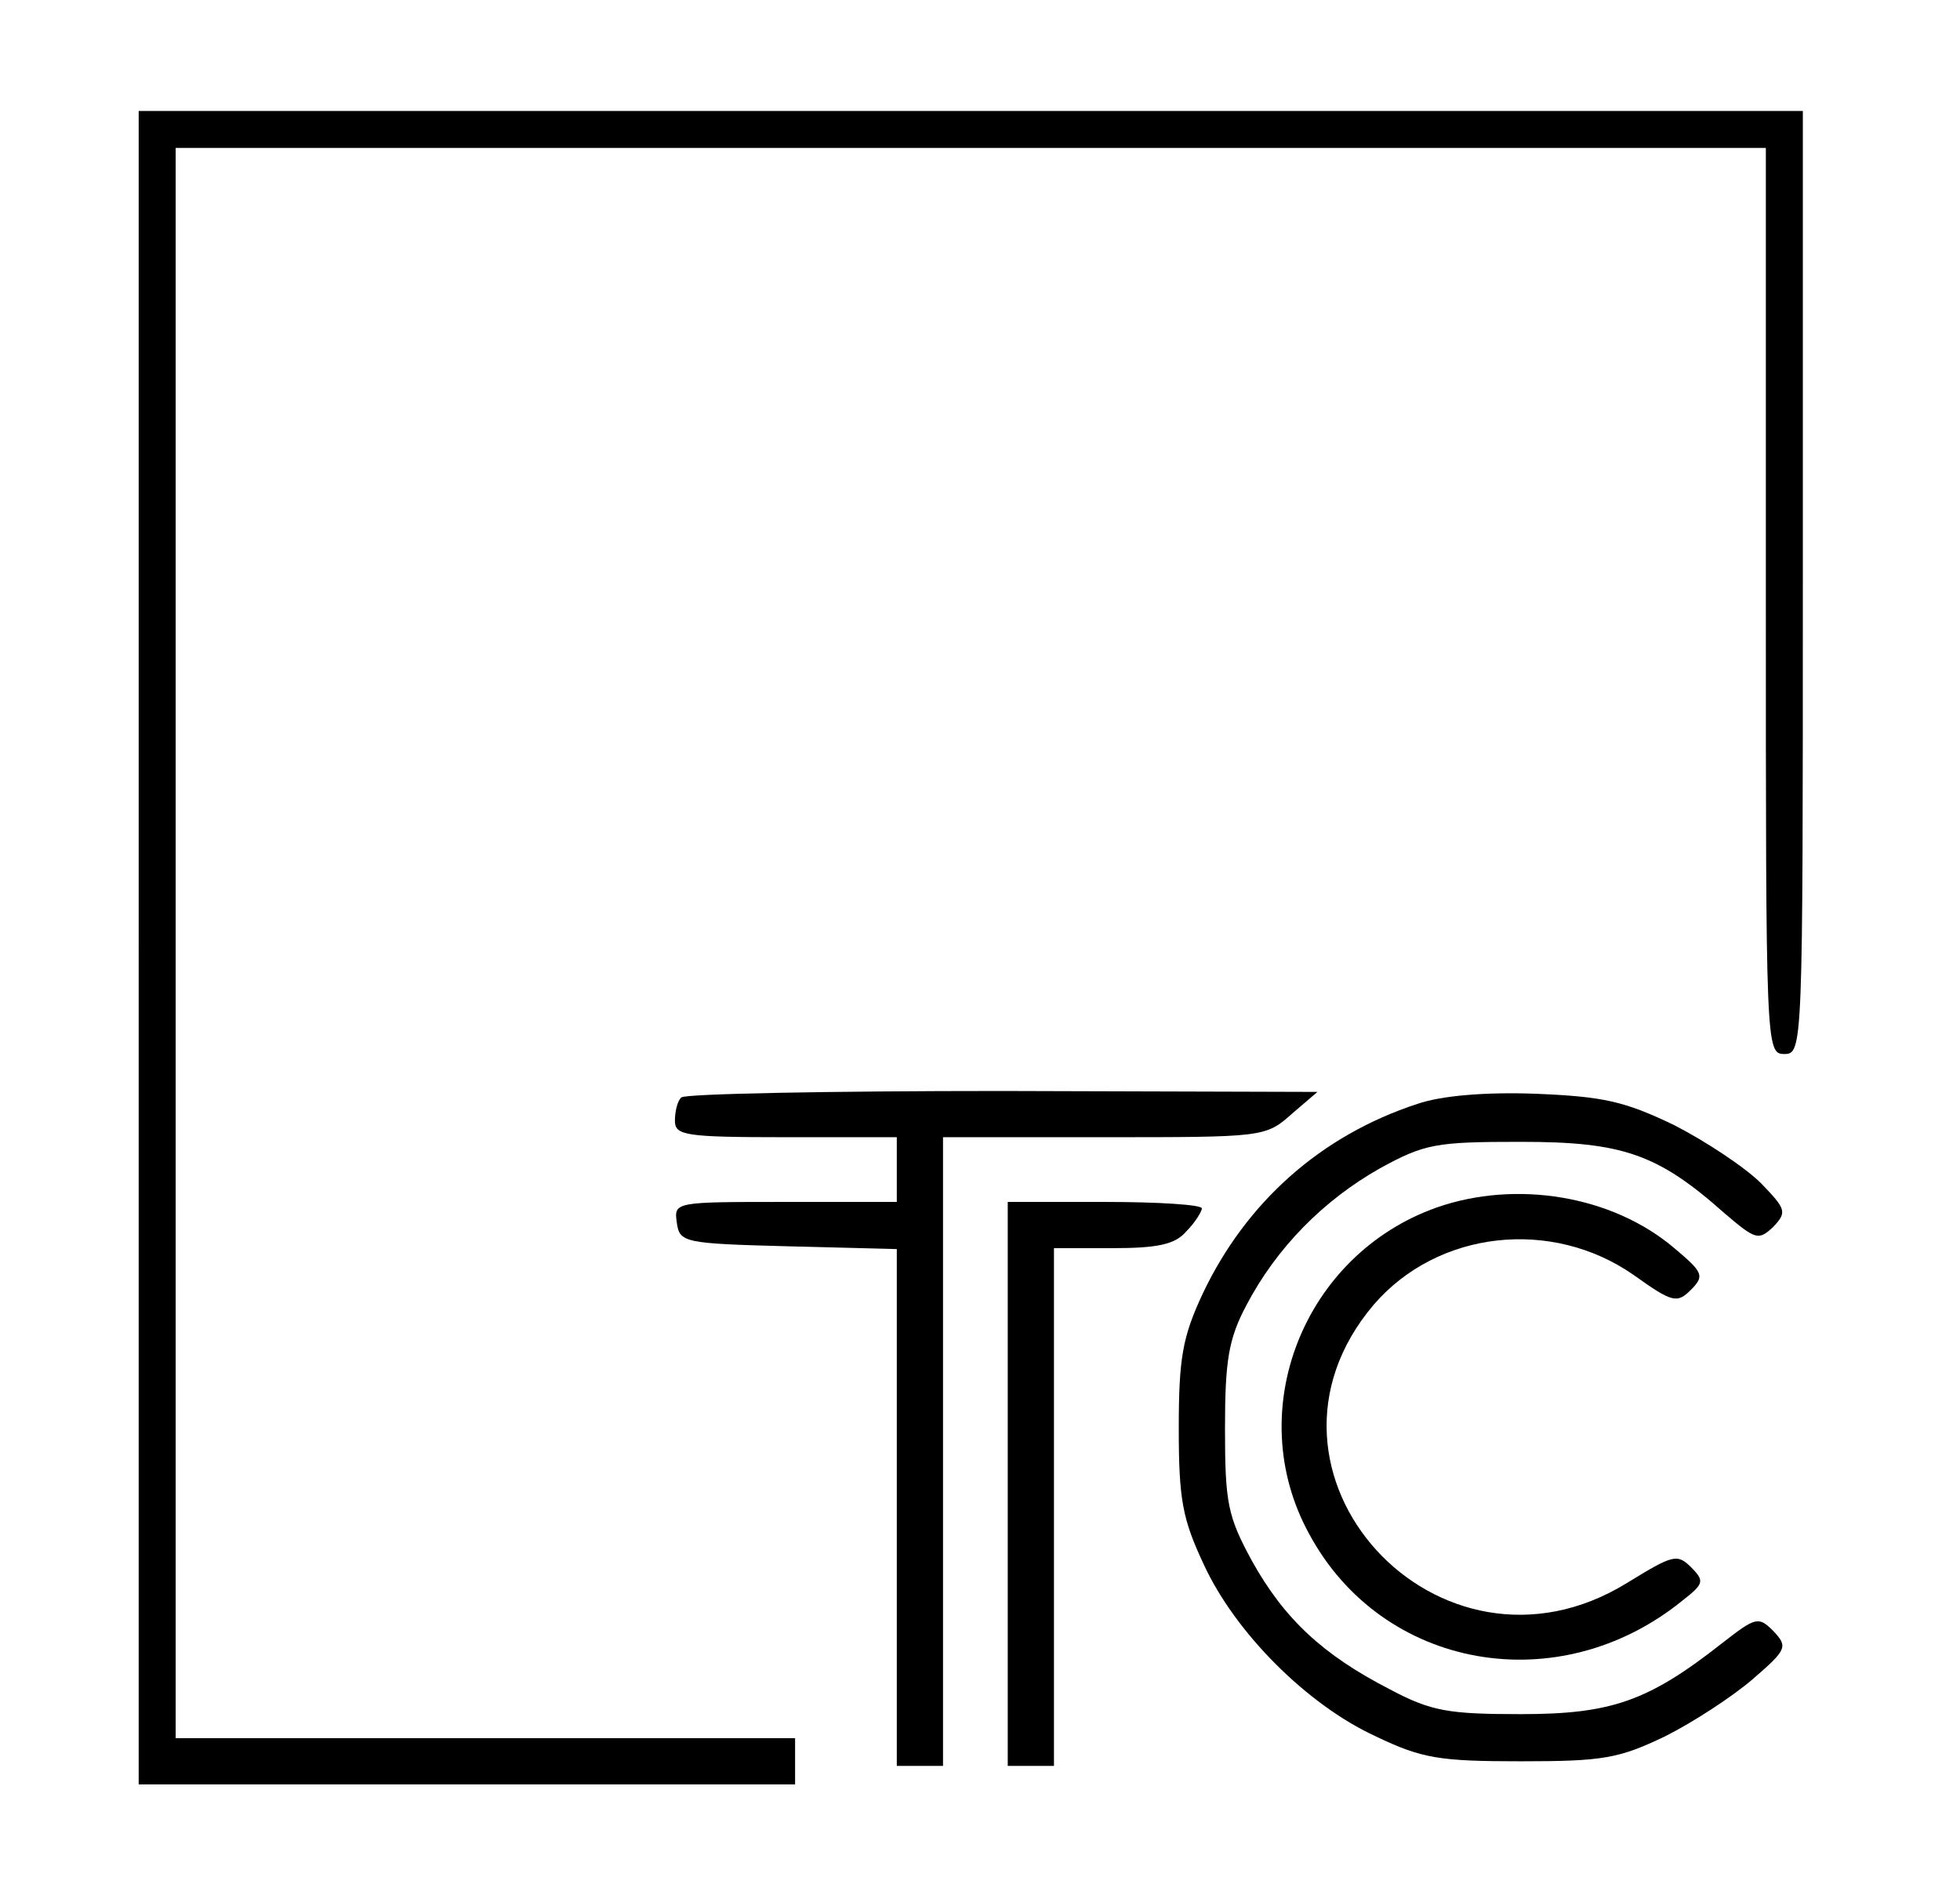 <?xml version="1.0" standalone="no"?>
<!DOCTYPE svg PUBLIC "-//W3C//DTD SVG 20010904//EN"
 "http://www.w3.org/TR/2001/REC-SVG-20010904/DTD/svg10.dtd">
<svg version="1.0" xmlns="http://www.w3.org/2000/svg"
 width="212pt" height="205pt" viewBox="0 0 212 205"
 preserveAspectRatio="xMidYMid meet">
<g transform="translate(0,205) scale(0.1,-0.1)"
fill="#000000" stroke="none">
<path d="M150 1025 l0 -905 355 0 355 0 0 25 0 25 -335 0 -335 0 0 860 0 860
860 0 860 0 0 -490 c0 -483 0 -490 20 -490 20 0 20 7 20 510 l0 510 -900 0
-900 0 0 -905z"/>
<path d="M737 863 c-4 -3 -7 -15 -7 -25 0 -16 10 -18 120 -18 l120 0 0 -35 0
-35 -121 0 c-119 0 -120 0 -117 -22 3 -22 7 -23 121 -26 l117 -3 0 -279 0
-280 25 0 25 0 0 340 0 340 174 0 c172 0 175 0 203 25 l28 24 -341 1 c-187 0
-344 -3 -347 -7z"/>
<path d="M1533 856 c-104 -34 -185 -106 -232 -205 -22 -47 -26 -70 -26 -146 0
-77 4 -98 27 -147 34 -74 112 -152 186 -186 50 -24 69 -27 157 -27 89 0 106 3
156 27 30 15 73 43 95 62 37 32 38 35 22 52 -16 16 -19 15 -55 -13 -80 -63
-120 -77 -218 -77 -78 0 -97 3 -142 27 -72 37 -114 76 -149 139 -26 48 -29 62
-29 143 0 74 4 97 23 133 33 63 84 114 144 148 49 27 61 29 153 29 110 0 148
-13 220 -77 34 -29 37 -30 53 -15 15 16 14 19 -13 47 -17 17 -59 45 -94 63
-54 26 -77 31 -150 34 -54 2 -102 -2 -128 -11z"/>
<path d="M1554 744 c-144 -51 -211 -220 -138 -353 79 -147 270 -181 404 -72
23 18 24 21 9 36 -15 15 -20 13 -69 -17 -204 -126 -428 120 -274 301 69 80
192 94 281 32 42 -30 47 -31 62 -16 15 15 13 19 -18 45 -67 57 -171 74 -257
44z"/>
<path d="M1090 445 l0 -305 25 0 25 0 0 280 0 280 63 0 c49 0 68 4 80 18 10
10 17 22 17 25 0 4 -47 7 -105 7 l-105 0 0 -305z"/>
</g>
</svg>
